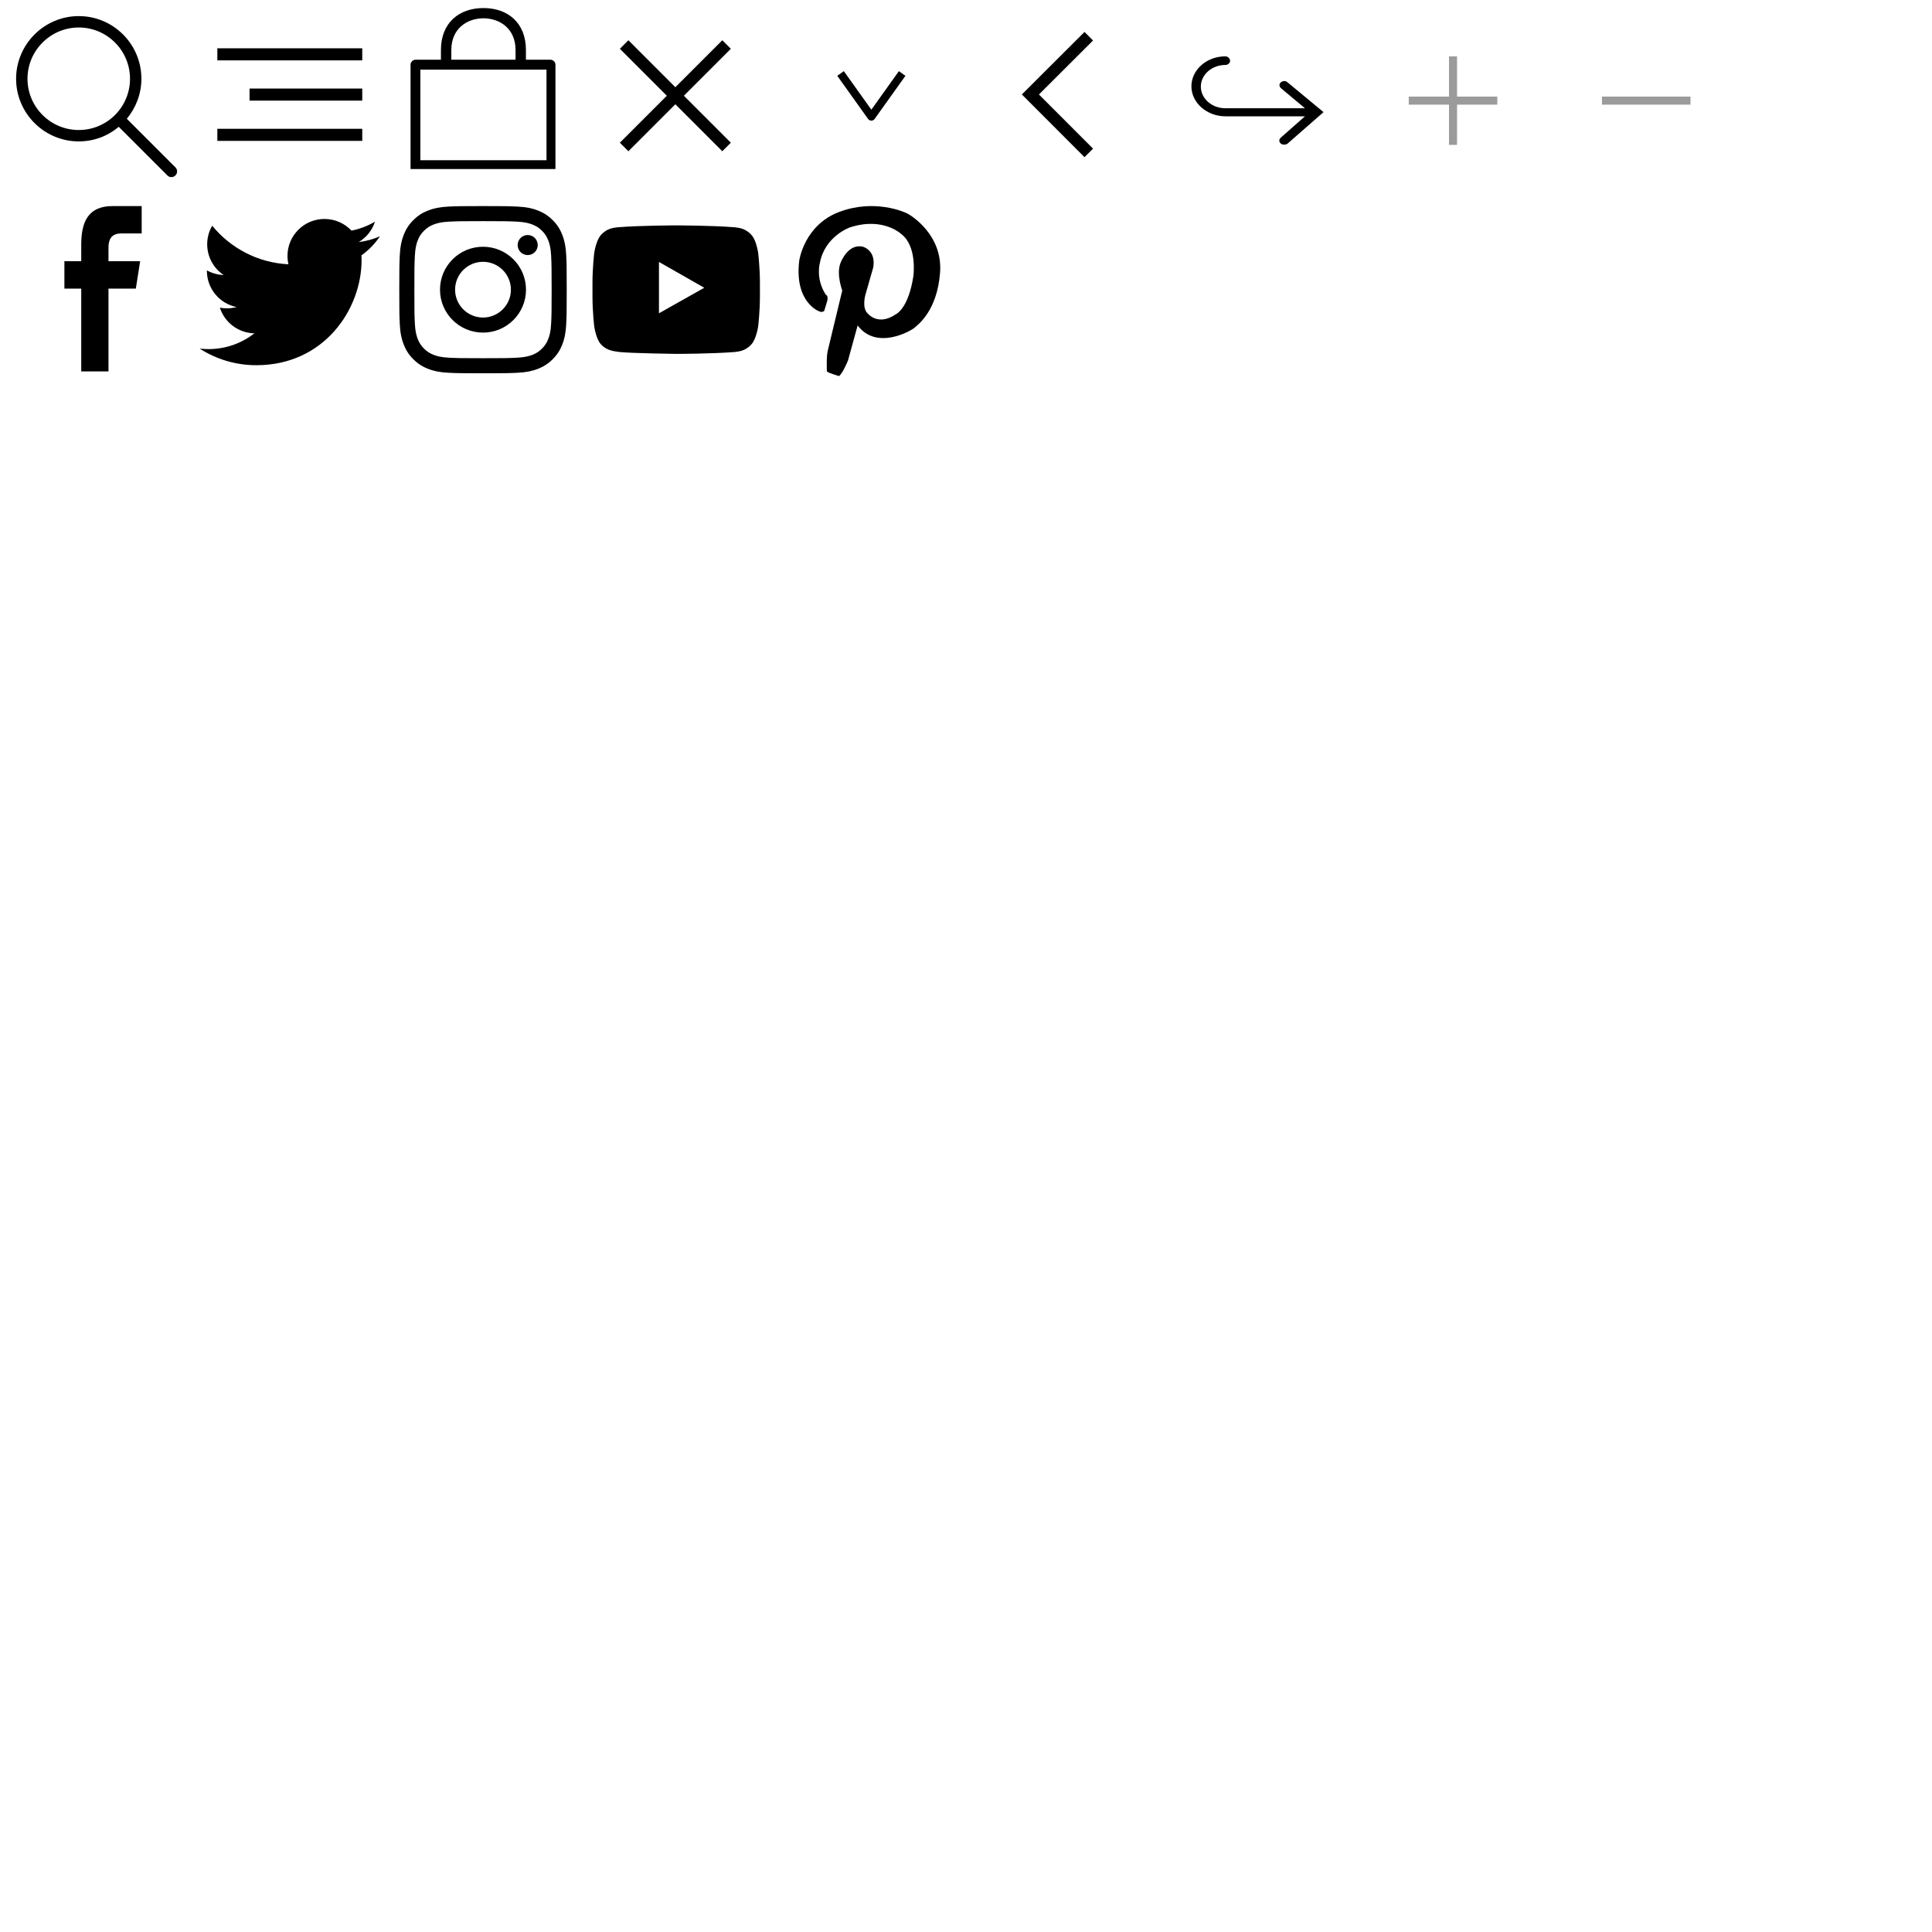 <?xml version="1.0" encoding="UTF-8"?>
<svg width="240px" height="240px" viewBox="0 0 240 240" version="1.1" xmlns="http://www.w3.org/2000/svg" xmlns:xlink="http://www.w3.org/1999/xlink">
    <!-- Generator: Sketch 52.4 (67378) - http://www.bohemiancoding.com/sketch -->
    <title>Artboard</title>
    <desc>Created with Sketch.</desc>
    <g id="Artboard" stroke="none" stroke-width="1" fill="none" fill-rule="evenodd">
        <g id="icons/search" fill="#000000">
            <g id="Shape" transform="translate(2, 2)">
                <path d="M7.783,15.565 C9.681,15.565 11.406,14.892 12.752,13.753 L18.792,19.793 C18.93,19.931 19.103,20 19.292,20 C19.482,20 19.655,19.931 19.793,19.793 C20.069,19.517 20.069,19.068 19.793,18.792 L13.753,12.752 C14.875,11.406 15.565,9.664 15.565,7.783 C15.565,3.486 12.079,0 7.783,0 C3.503,-1.22613069e-15 0,3.503 0,7.783 C0,12.079 3.503,15.565 7.783,15.565 Z M7.783,1.415 C11.303,1.415 14.15,4.28 14.15,7.783 C14.15,11.303 11.303,14.15 7.783,14.15 C4.262,14.15 1.415,11.286 1.415,7.783 C1.415,4.28 4.28,1.415 7.783,1.415 Z" fill-rule="nonzero"></path>
            </g>
        </g>
        <g id="icons/menu" transform="translate(24, 0)" fill="#000000" fill-rule="nonzero">
            <rect id="Rectangle" x="3" y="6" width="18" height="1.5"></rect>
            <polygon id="Rectangle" points="7 11 21 11 21 12.5 7 12.5"></polygon>
            <rect id="Rectangle" x="3" y="16" width="18" height="1.5"></rect>
        </g>
        <g id="icons/bag" transform="translate(48, 0)" fill="#000000" fill-rule="nonzero">
            <path d="M21,7.981 C20.964,7.663 20.678,7.415 20.355,7.415 L17.333,7.415 L17.333,6.212 C17.333,2.816 15.064,1 12.054,1 C9.043,1 6.774,2.816 6.774,6.212 L6.774,7.415 L3.645,7.415 C3.322,7.415 3.036,7.663 3,7.981 L3,21 L21,21 L21,7.981 Z M8.064,6.212 C8.064,3.524 10.056,2.273 12.054,2.273 C14.052,2.273 16.043,3.524 16.043,6.212 L16.043,7.415 L8.064,7.415 L8.064,6.212 Z M4.218,19.903 L4.218,8.653 L19.889,8.653 L19.889,19.903 L4.218,19.903 Z" id="Shape"></path>
        </g>
        <g id="icons/close" transform="translate(72, 0)" fill="#000000" fill-rule="nonzero">
            <rect id="Rectangle" transform="translate(11.894, 11.894) rotate(45) translate(-11.894, -11.894) " x="2.894" y="11.144" width="18" height="1.5"></rect>
            <rect id="Rectangle" transform="translate(11.894, 11.894) scale(-1, 1) rotate(45) translate(-11.894, -11.894) " x="2.894" y="11.144" width="18" height="1.5"></rect>
        </g>
        <g id="icons/carrot" transform="translate(96, 0)" fill-rule="nonzero" stroke="#000000" stroke-linecap="square" stroke-linejoin="round">
            <polyline id="Line" transform="translate(12.243, 10.243) rotate(-45) translate(-12.243, -10.243) " points="10.243 7.243 9.243 13.243 15.243 12.243"></polyline>
        </g>
        <g id="icons/back" transform="translate(120, 0)" fill-rule="nonzero" stroke="#000000" stroke-width="1.5">
            <path d="M18.873,8.121 C14.034,12.955 11.615,15.373 11.615,15.373 L4.379,8.121" id="Triangle" transform="translate(11.626, 11.747) rotate(90) translate(-11.626, -11.747) "></path>
        </g>
        <g id="icons/carrot-copy" transform="translate(144, 0)" fill="#000000">
            <path d="M15.92,10.207 C15.685,10 15.333,10.034 15.099,10.241 C14.864,10.448 14.903,10.759 15.138,10.966 L18.108,13.448 L8.221,13.448 C6.54,13.448 5.172,12.241 5.172,10.759 C5.172,9.276 6.54,8.069 8.221,8.069 C8.533,8.069 8.807,7.828 8.807,7.552 C8.807,7.276 8.533,7 8.221,7 C5.876,7 4,8.69 4,10.724 C4,12.759 5.915,14.448 8.221,14.448 L18.108,14.448 L15.099,17.103 C14.864,17.31 14.864,17.621 15.099,17.828 C15.216,17.931 15.372,17.966 15.529,17.966 C15.685,17.966 15.841,17.931 15.959,17.828 L20.414,13.931 L15.92,10.207 Z" id="Path"></path>
        </g>
        <g id="icons-/-accordion-default" transform="translate(168, 0)" fill="#9B9B9B" fill-rule="nonzero">
            <polygon id="Rectangle" points="7 12 12 12 12 7 13 7 13 12 18 12 18 13 13 13 13 18 12 18 12 13 7 13"></polygon>
        </g>
        <g id="icons-/-accordion-open" transform="translate(192, 0)" fill="#9B9B9B" fill-rule="nonzero">
            <polygon id="Rectangle" points="7 12 18 12 18 13 7 13"></polygon>
        </g>
        <g id="icons/social/facebook-black" transform="translate(0, 24)" fill="#000000">
            <path d="M13.476,22.136 L13.476,11.854 L16.873,11.854 L17.41,8.447 L13.476,8.447 L13.476,6.739 C13.476,5.849 13.767,5.001 15.046,5.001 L17.6,5.001 L17.6,1.6 L13.973,1.6 C10.924,1.6 10.092,3.605 10.092,6.384 L10.092,8.446 L8,8.446 L8,11.854 L10.092,11.854 L10.092,22.136 L13.476,22.136 L13.476,22.136 L13.476,22.136 Z" id="Shape"></path>
        </g>
        <g id="icons/social/twitter-black" transform="translate(24, 24)" fill="#000000">
            <path d="M23.2,5.35 C22.376,5.714 21.491,5.962 20.561,6.072 C21.511,5.505 22.237,4.605 22.581,3.535 C21.691,4.061 20.708,4.443 19.661,4.649 C18.823,3.756 17.63,3.2 16.308,3.2 C13.77,3.2 11.712,5.255 11.712,7.787 C11.712,8.146 11.753,8.497 11.831,8.832 C8.013,8.641 4.627,6.814 2.361,4.039 C1.965,4.715 1.739,5.503 1.739,6.345 C1.739,7.937 2.551,9.341 3.783,10.163 C3.03,10.138 2.321,9.931 1.701,9.587 L1.701,9.644 C1.701,11.867 3.286,13.721 5.387,14.143 C5.002,14.247 4.596,14.304 4.176,14.304 C3.879,14.304 3.592,14.275 3.311,14.219 C3.896,16.043 5.593,17.369 7.603,17.406 C6.031,18.636 4.049,19.366 1.896,19.366 C1.525,19.366 1.16,19.344 0.8,19.304 C2.834,20.608 5.248,21.368 7.843,21.368 C16.297,21.368 20.917,14.377 20.917,8.314 L20.902,7.72 C21.804,7.077 22.585,6.269 23.2,5.35 L23.2,5.35 Z" id="Shape"></path>
        </g>
        <g id="icons/social/youtube-black" transform="translate(72, 24)" fill="#000000" fill-rule="nonzero">
            <path d="M22.186,7.439 C22.186,7.439 21.972,5.87 21.36,5.202 C20.565,4.3 19.678,4.3 19.28,4.234 C16.374,4 12,4 12,4 L12,4 C12,4 7.626,4 4.72,4.234 C4.322,4.3 3.435,4.3 2.64,5.202 C2.028,5.903 1.814,7.439 1.814,7.439 C1.814,7.439 1.6,9.275 1.6,11.112 L1.6,12.848 C1.6,14.684 1.814,16.521 1.814,16.521 C1.814,16.521 2.028,18.09 2.64,18.758 C3.435,19.659 4.475,19.626 4.934,19.726 C6.586,19.893 12,19.96 12,19.96 C12,19.96 16.374,19.96 19.28,19.726 C19.678,19.659 20.565,19.659 21.36,18.758 C21.972,18.057 22.186,16.521 22.186,16.521 C22.186,16.521 22.4,14.684 22.4,12.848 L22.4,11.112 C22.4,9.275 22.186,7.439 22.186,7.439 Z M9.859,14.918 L9.859,8.541 L15.487,11.746 L9.859,14.918 Z" id="Shape"></path>
        </g>
        <g id="icons/social/instagram-black" transform="translate(48, 24)" fill="#000000">
            <path d="M12,3.471 C14.777,3.471 15.106,3.482 16.202,3.532 C17.216,3.578 17.767,3.747 18.134,3.889 C18.619,4.078 18.966,4.303 19.329,4.666 C19.693,5.029 19.919,5.375 20.107,5.86 C20.25,6.226 20.419,6.776 20.465,7.788 C20.516,8.883 20.526,9.212 20.526,11.984 C20.526,14.757 20.516,15.086 20.465,16.181 C20.419,17.193 20.25,17.743 20.107,18.109 C19.919,18.594 19.693,18.939 19.329,19.303 C18.966,19.666 18.619,19.891 18.134,20.08 C17.767,20.222 17.216,20.391 16.202,20.437 C15.106,20.487 14.777,20.498 12,20.498 C9.223,20.498 8.894,20.487 7.798,20.437 C6.784,20.391 6.233,20.222 5.866,20.08 C5.381,19.891 5.034,19.666 4.671,19.303 C4.307,18.939 4.081,18.594 3.893,18.109 C3.75,17.743 3.581,17.193 3.534,16.181 C3.484,15.086 3.474,14.757 3.474,11.984 C3.474,9.212 3.484,8.883 3.534,7.788 C3.581,6.776 3.75,6.226 3.893,5.86 C4.081,5.375 4.307,5.029 4.671,4.666 C5.034,4.303 5.381,4.078 5.866,3.889 C6.233,3.747 6.784,3.578 7.797,3.532 C8.894,3.482 9.223,3.471 12,3.471 M12,1.6 C9.175,1.6 8.821,1.612 7.712,1.662 C6.605,1.713 5.849,1.888 5.188,2.145 C4.504,2.411 3.924,2.766 3.346,3.343 C2.767,3.92 2.412,4.499 2.146,5.182 C1.889,5.843 1.713,6.598 1.663,7.703 C1.612,8.811 1.6,9.164 1.6,11.984 C1.6,14.805 1.612,15.158 1.663,16.266 C1.713,17.371 1.889,18.126 2.146,18.787 C2.412,19.469 2.767,20.049 3.346,20.626 C3.924,21.203 4.504,21.558 5.188,21.824 C5.849,22.08 6.605,22.256 7.712,22.306 C8.821,22.357 9.175,22.369 12,22.369 C14.824,22.369 15.179,22.357 16.288,22.306 C17.395,22.256 18.151,22.08 18.812,21.824 C19.496,21.558 20.076,21.203 20.654,20.626 C21.233,20.049 21.588,19.469 21.854,18.787 C22.111,18.126 22.287,17.371 22.337,16.266 C22.388,15.158 22.4,14.805 22.4,11.984 C22.4,9.164 22.388,8.811 22.337,7.703 C22.287,6.598 22.111,5.843 21.854,5.182 C21.588,4.499 21.233,3.92 20.654,3.343 C20.076,2.766 19.496,2.411 18.812,2.145 C18.151,1.888 17.395,1.713 16.288,1.662 C15.179,1.612 14.824,1.6 12,1.6 M12,6.652 C14.949,6.652 17.341,9.039 17.341,11.984 C17.341,14.929 14.949,17.317 12,17.317 C9.05,17.317 6.659,14.929 6.659,11.984 C6.659,9.039 9.05,6.652 12,6.652 Z M12,15.446 C13.915,15.446 15.467,13.896 15.467,11.984 C15.467,10.073 13.915,8.523 12,8.523 C10.085,8.523 8.533,10.073 8.533,11.984 C8.533,13.896 10.085,15.446 12,15.446 Z M18.8,6.441 C18.8,7.129 18.241,7.687 17.552,7.687 C16.862,7.687 16.304,7.129 16.304,6.441 C16.304,5.753 16.862,5.195 17.552,5.195 C18.241,5.195 18.8,5.753 18.8,6.441 Z" id="Fill-1"></path>
        </g>
        <g id="icons/social/pinterest-black" transform="translate(96, 24)" fill="#000000">
            <path d="M6.578,12.603 C6.578,12.603 6.92,12.708 6.772,13.347 L6.386,14.626 C6.386,14.626 6.133,14.863 5.748,14.669 C5.748,14.669 2.657,13.559 3.284,8.379 C3.284,8.379 3.882,3.977 8.241,2.331 C12.598,0.684 16.3,2.301 16.748,2.54 C17.195,2.78 21.137,5.177 20.777,9.876 C20.418,14.577 18.091,16.283 17.614,16.702 C17.135,17.123 12.896,19.547 10.538,16.433 L9.344,20.774 C9.344,20.774 8.747,22.271 8.241,22.72 C8.241,22.72 6.776,22.302 6.717,22.122 C6.717,22.122 6.627,20.086 6.867,19.397 L8.627,12.092 C8.627,12.092 7.852,10.026 8.419,8.65 C8.419,8.65 9.315,6.224 11.163,6.643 C11.163,6.643 12.836,7.032 12.479,9.217 L11.492,12.66 C11.492,12.66 11.045,14.277 11.792,14.937 C11.792,14.937 13.046,16.553 15.254,15.056 C15.254,15.056 16.837,14.426 17.463,10.295 C17.463,10.295 17.971,6.613 15.972,5.084 C15.972,5.084 13.703,2.901 9.582,4.248 C9.582,4.248 6.477,5.324 5.852,8.65 C5.852,8.65 5.276,10.571 6.578,12.603 Z" id="Path"></path>
        </g>
    </g>
</svg>